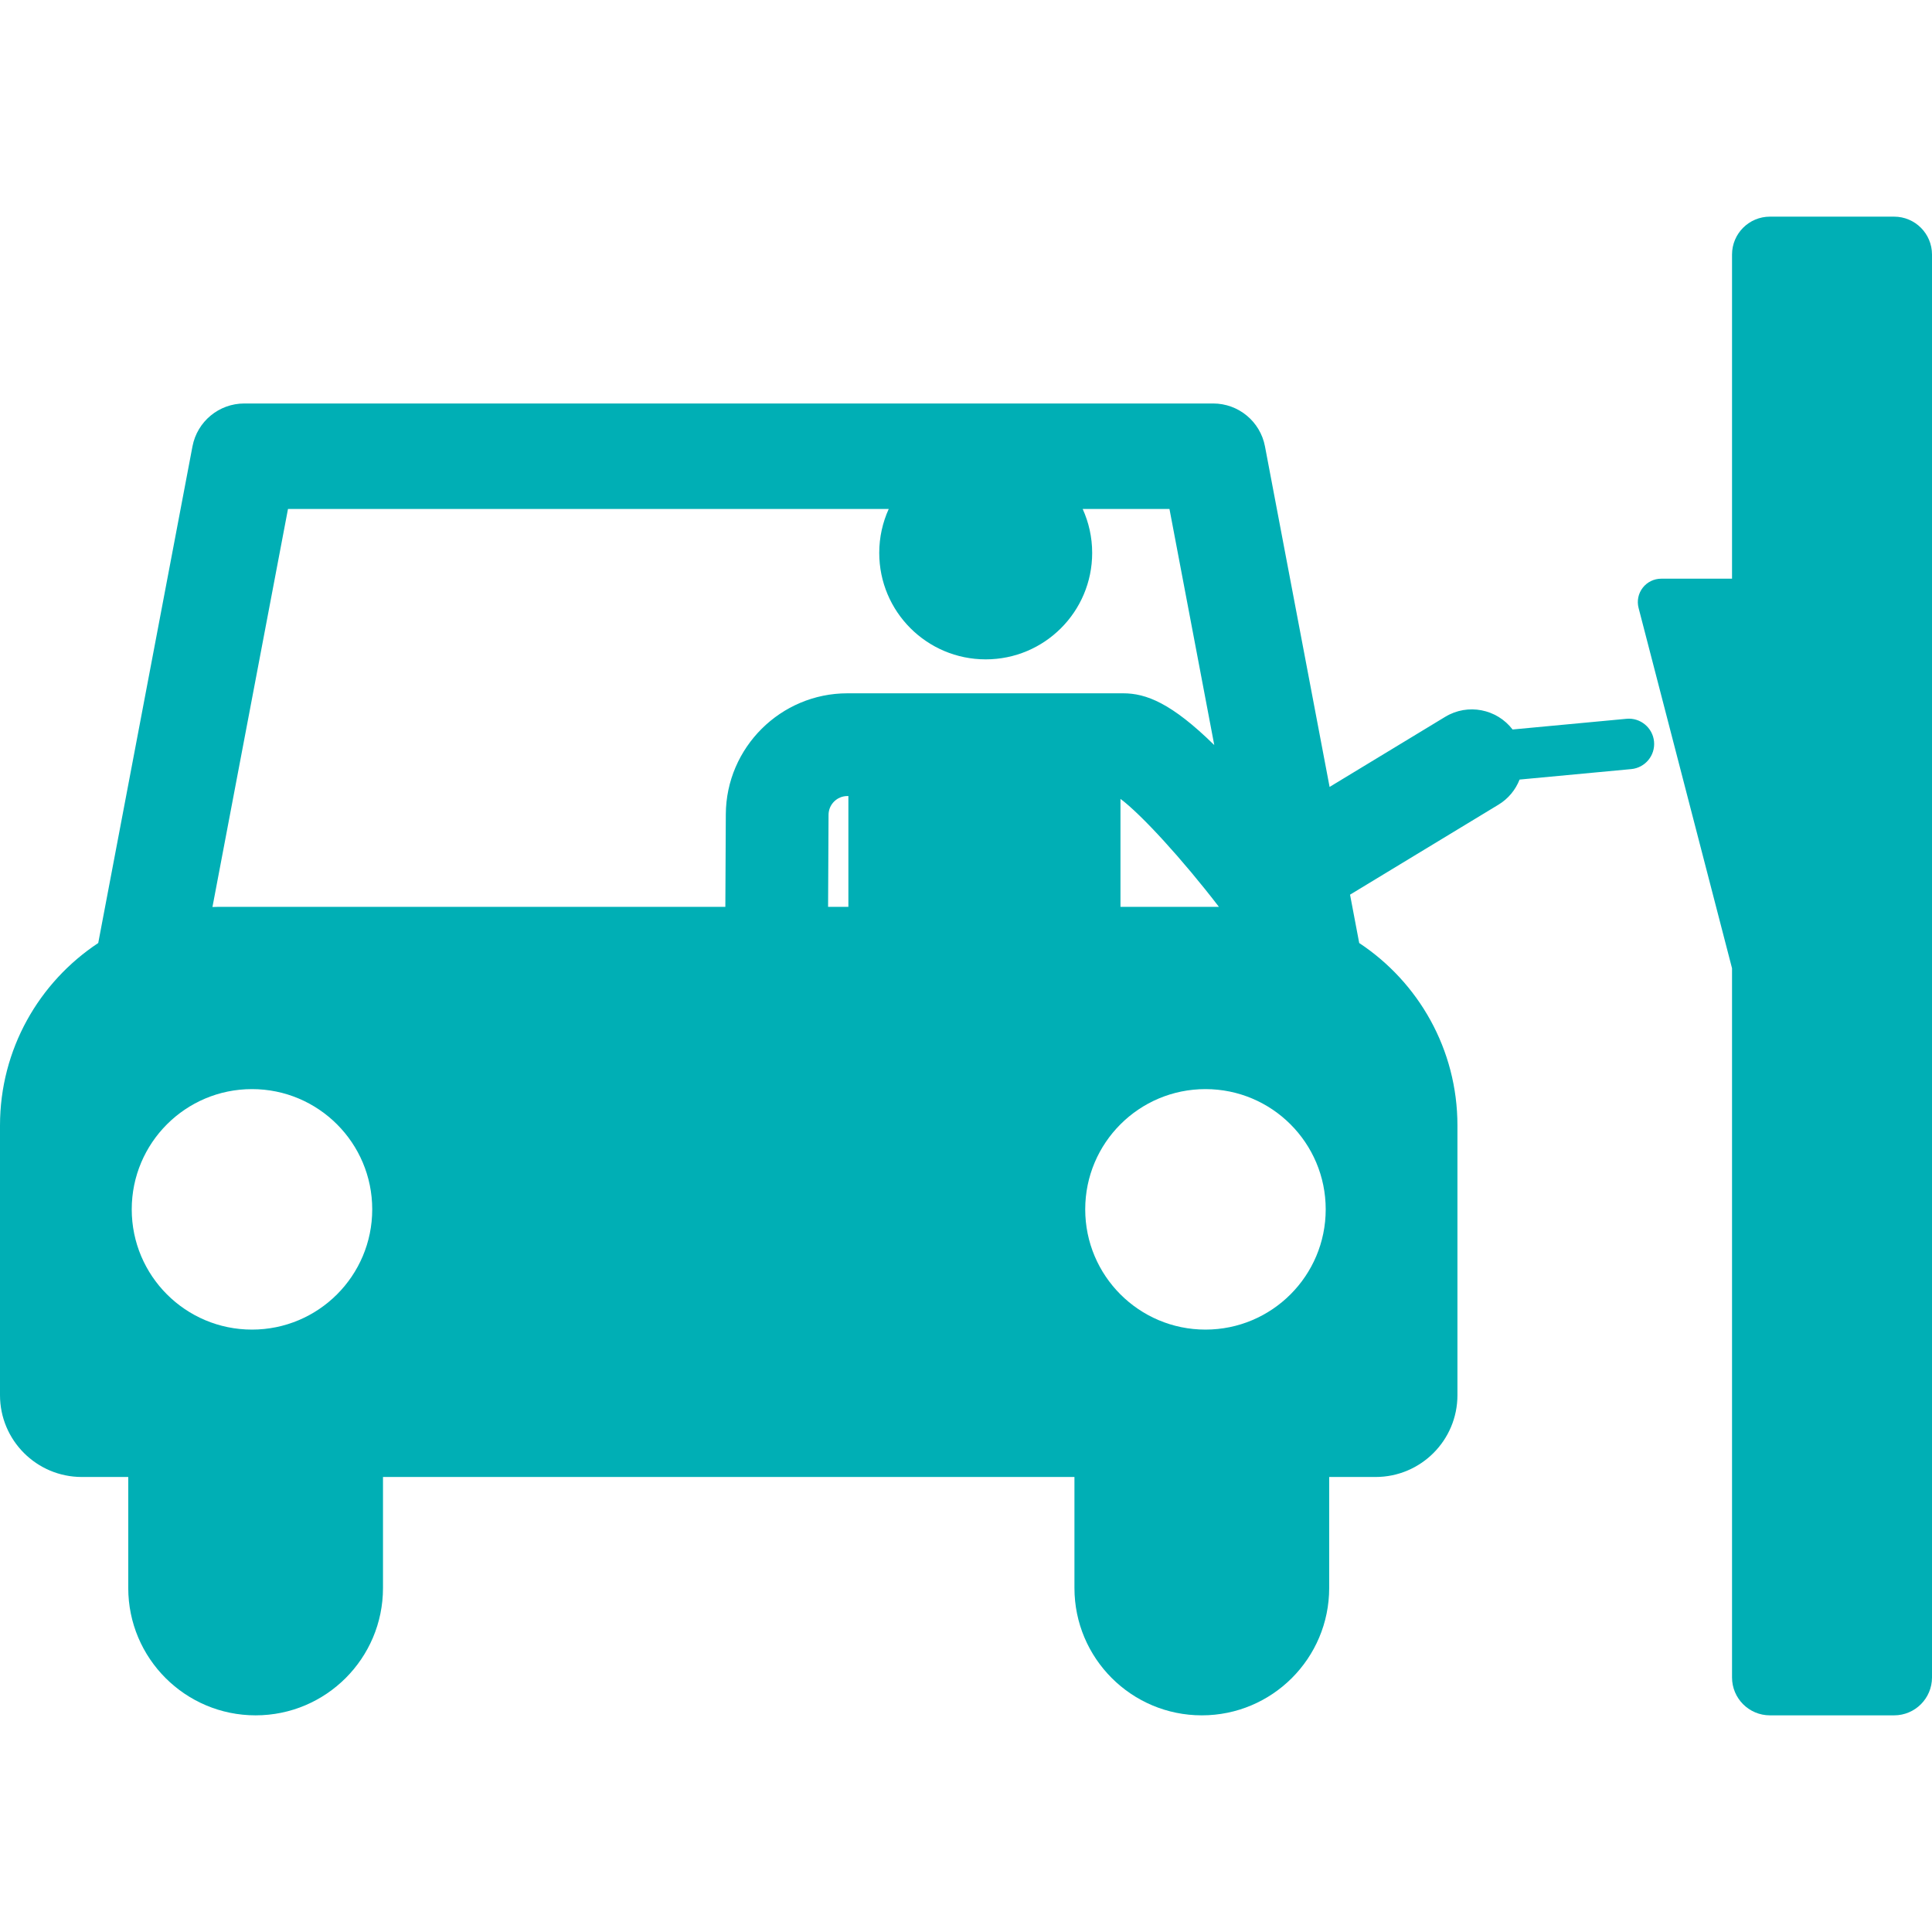 <?xml version="1.0" encoding="iso-8859-1"?>
<!-- Generator: Adobe Illustrator 19.0.0, SVG Export Plug-In . SVG Version: 6.00 Build 0)  -->
<svg xmlns="http://www.w3.org/2000/svg" xmlns:xlink="http://www.w3.org/1999/xlink" version="1.1" id="Layer_1" x="0px" y="0px" viewBox="0 0 298.302 298.302" style="enable-background:new 0 0 298.302 298.302;" xml:space="preserve" width="512px" height="512px">
<g id="XMLID_1383_">
	<g>
		<g>
			<path d="M292.452,33.451h-19.175c-3.231,0-5.85,2.619-5.85,5.85v50.05h-10.935c-1.117,0-2.171,0.517-2.855,1.401     c-0.684,0.883-0.92,2.034-0.639,3.115l14.429,55.636v109.498c0,3.231,2.619,5.85,5.85,5.85h19.175c3.231,0,5.85-2.62,5.85-5.85     v-219.7C298.302,36.07,295.683,33.451,292.452,33.451z" fill="#00afb5"/>
			<path d="M251.138,110.983l-17.596,1.65c-2.43-3.172-6.907-4.074-10.402-1.954l-17.85,10.823l-9.977-52.577     c-0.73-3.845-4.09-6.627-8.003-6.627H37.72c-3.914,0-7.273,2.783-8.003,6.627l-14.55,76.679C6.03,151.645,0,162.005,0,173.777     v41.635c0,6.978,5.657,12.635,12.635,12.635h7.167v17.137c0,10.861,8.805,19.666,19.666,19.666     c10.862,0,19.666-8.805,19.666-19.666v-17.137h106.761v17.137c0,10.861,8.805,19.666,19.666,19.666     c10.862,0,19.666-8.805,19.666-19.666v-17.137h7.167c6.978,0,12.635-5.657,12.635-12.635v-41.635     c0-11.773-6.03-22.133-15.166-28.174l-1.416-7.466l22.917-13.894c1.544-0.936,2.646-2.318,3.26-3.878l17.242-1.617     c2.145-0.201,3.721-2.102,3.519-4.247C255.184,112.357,253.269,110.779,251.138,110.983z M38.906,205.291     c-10.254,0-18.566-8.312-18.566-18.566c0-10.254,8.312-18.566,18.566-18.566c10.254,0,18.566,8.312,18.566,18.566     C57.472,196.979,49.16,205.291,38.906,205.291z M130.991,140.018h-3.134l0.071-14.216c0.008-1.595,1.312-2.892,2.907-2.892h0.156     V140.018z M130.835,107.047c-10.298,0-18.718,8.378-18.769,18.675l-0.072,14.296H33.759c-0.32,0-0.637,0.015-0.956,0.024     l11.662-61.454h92.754c-0.938,2.068-1.464,4.362-1.464,6.781c0,9.079,7.36,16.438,16.439,16.438s16.438-7.359,16.438-16.438     c0-2.419-0.526-4.713-1.464-6.781h13.399l6.917,36.451c-6.612-6.49-10.527-7.992-14.065-7.992     C168.991,107.047,135.26,107.047,130.835,107.047z M188.202,140.018h-15.2V123.35     C176.187,125.709,182.603,132.724,188.202,140.018z M186.124,205.291c-10.254,0-18.566-8.312-18.566-18.566     c0-10.254,8.312-18.566,18.566-18.566c10.254,0,18.566,8.312,18.566,18.566C204.69,196.979,196.377,205.291,186.124,205.291z" fill="#00afb5"/>
		</g>
	</g>
</g>
<g>
</g>
<g>
</g>
<g>
</g>
<g>
</g>
<g>
</g>
<g>
</g>
<g>
</g>
<g>
</g>
<g>
</g>
<g>
</g>
<g>
</g>
<g>
</g>
<g>
</g>
<g>
</g>
<g>
</g>
</svg>
